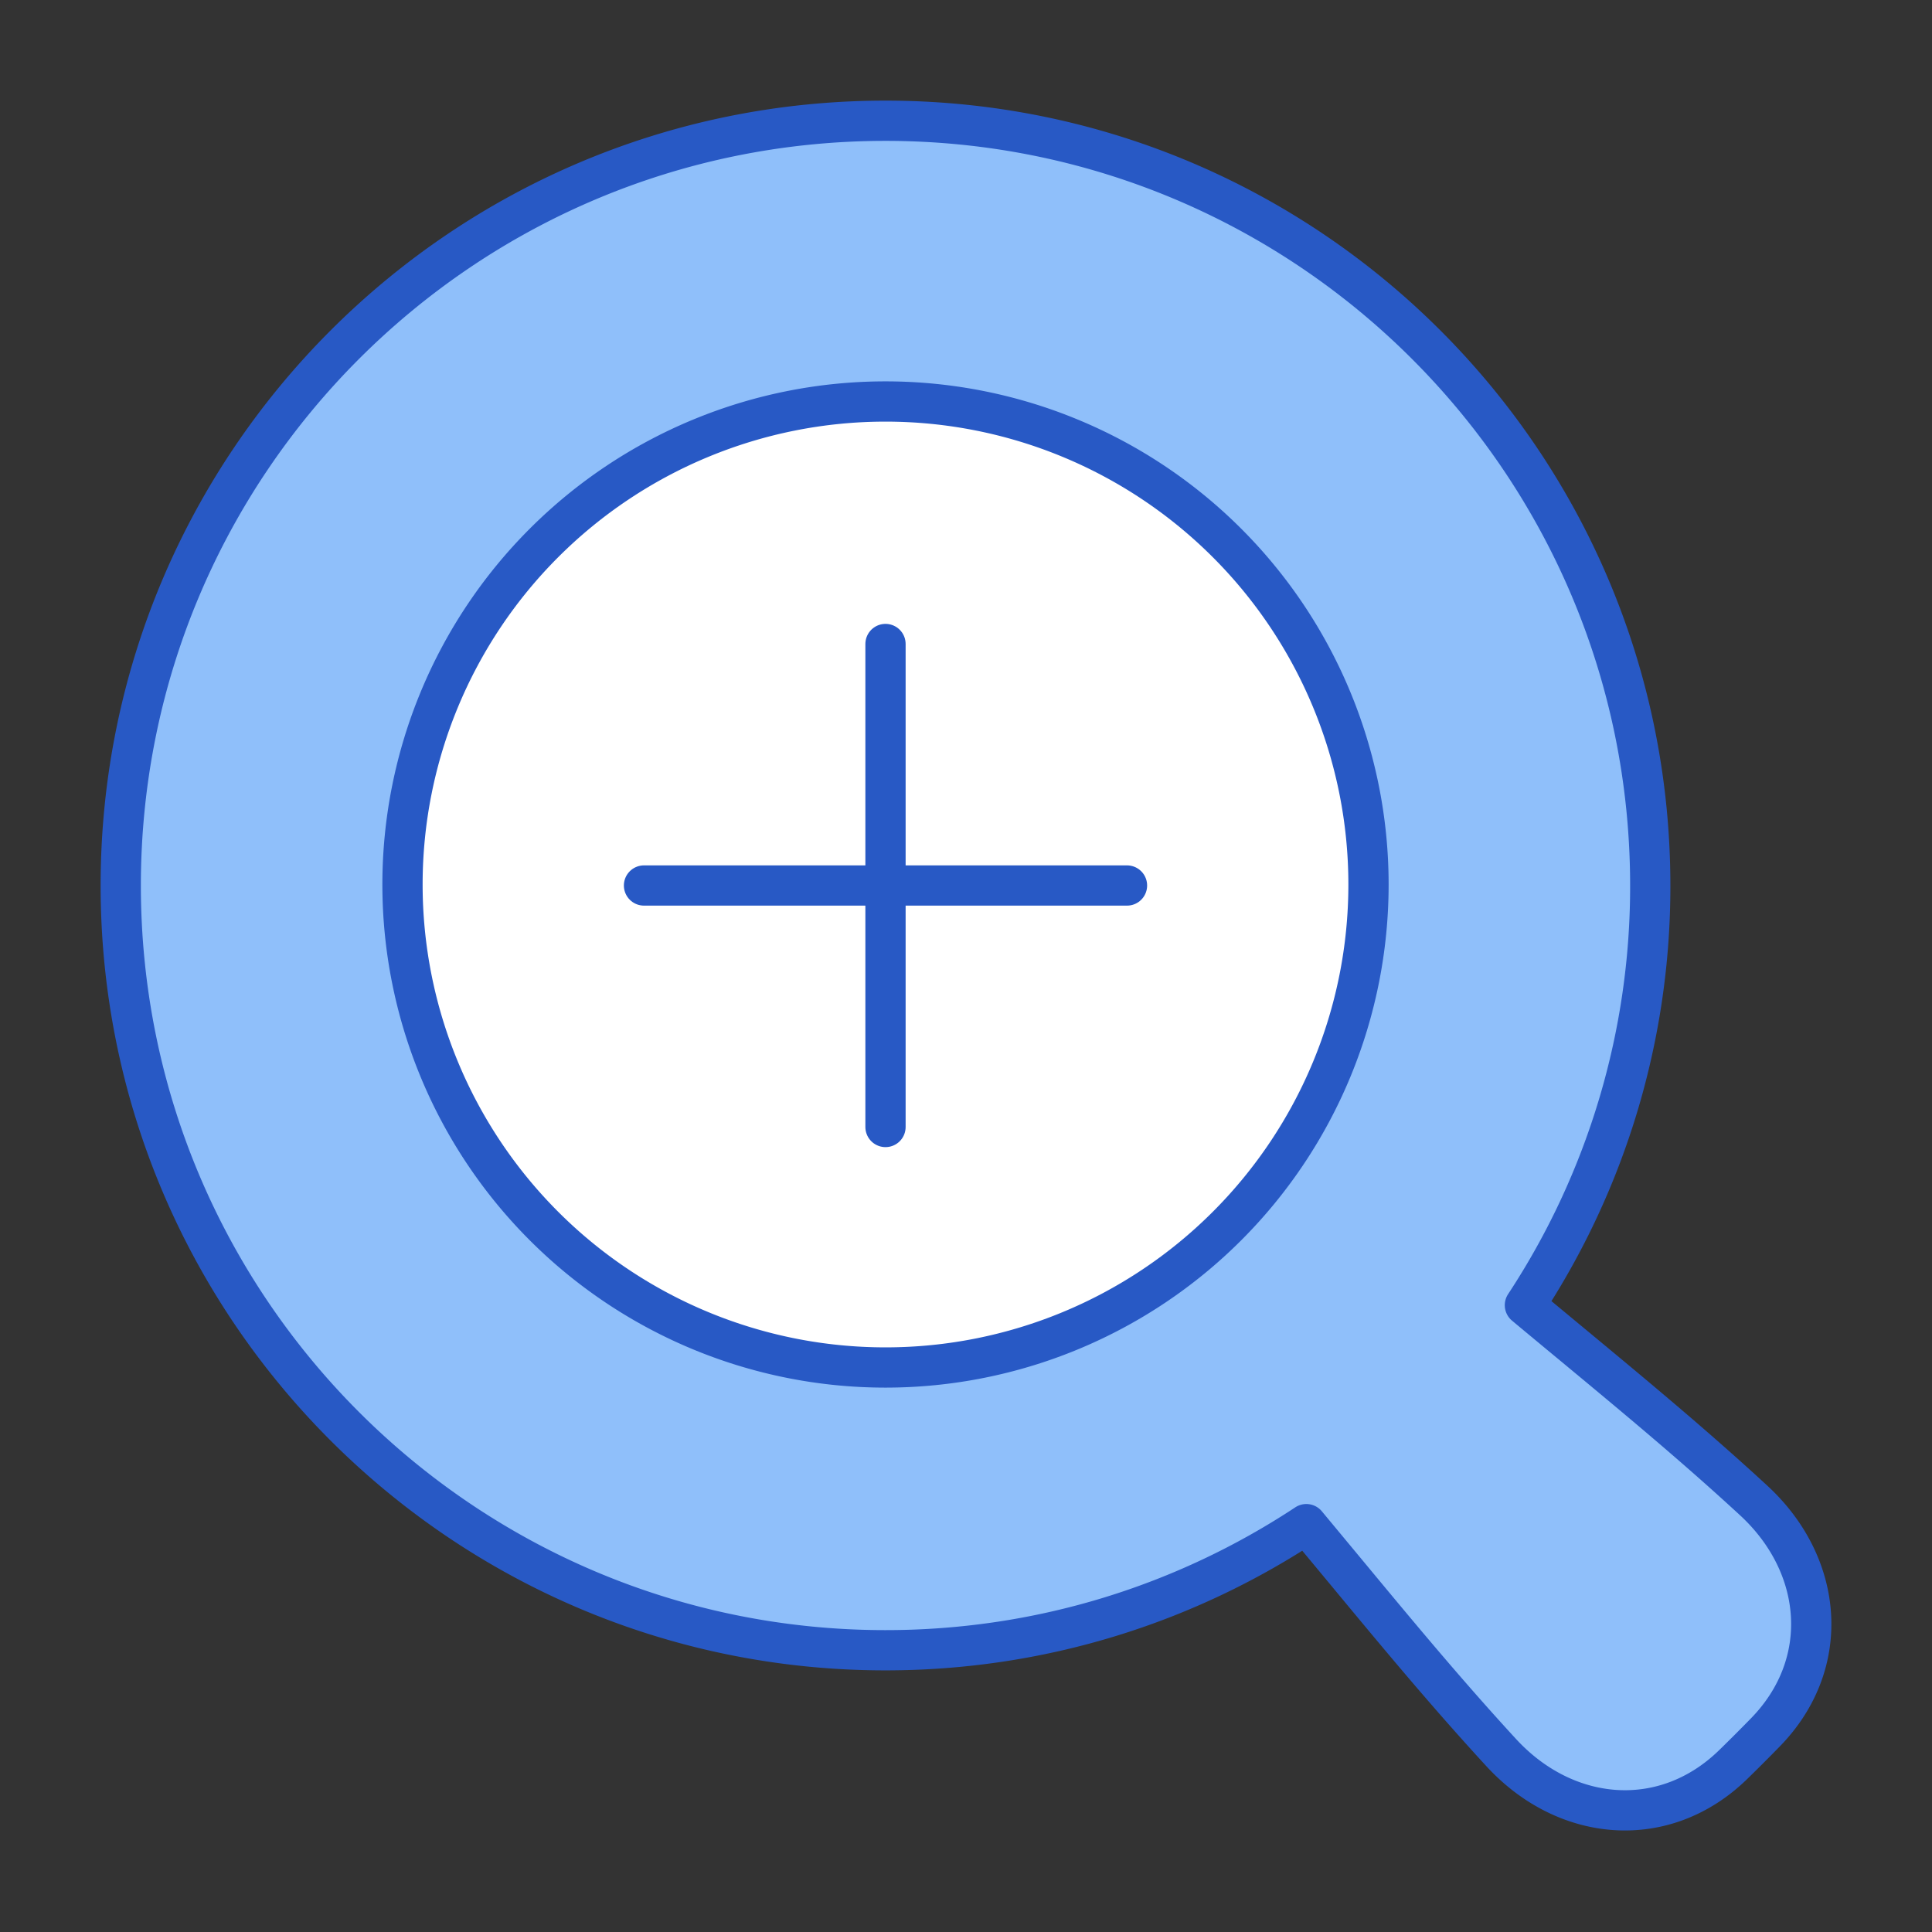 <svg xmlns="http://www.w3.org/2000/svg" fill="none" viewBox="0 0 48 48" id="Zoom-In--Streamline-Plump">
  <rect x="0" y="0" width="48" height="48" fill="#333333" stroke="none"/>
  <desc>
    Zoom In Streamline Icon: https://streamlinehq.com
  </desc>
  <g id="zoom-in--enhance-glass-in-magnify-magnifying-zoom">
    <path id="Union" fill="#8fbffa" d="M37.886 32.427A18.91 18.91 0 0 0 41 22c0 -10.493 -8.507 -19 -19 -19S3 11.507 3 22s8.507 19 19 19c3.863 0 7.456 -1.153 10.456 -3.133l0.977 1.177c1.261 1.522 2.504 3.022 3.868 4.503 1.61 1.747 4.06 1.952 5.76 0.293a46.789 46.789 0 0 0 0.801 -0.801c1.66 -1.701 1.454 -4.151 -0.293 -5.761 -1.48 -1.365 -2.98 -2.608 -4.502 -3.87 -0.392 -0.325 -0.786 -0.651 -1.181 -0.981Z" stroke-width="1"></path>
    <path id="Ellipse 21" fill="#ffffff" d="M34 21.975c0 6.627 -5.373 12 -12 12s-12 -5.373 -12 -12c0 -6.628 5.373 -12 12 -12s12 5.372 12 12Z" stroke-width="1"></path>
    <path id="Union_2" stroke="#2859c5" stroke-linecap="round" stroke-linejoin="round" d="M37.886 32.427A18.91 18.91 0 0 0 41 22c0 -10.493 -8.507 -19 -19 -19S3 11.507 3 22s8.507 19 19 19c3.863 0 7.456 -1.153 10.456 -3.133l0.977 1.177c1.261 1.522 2.504 3.022 3.868 4.503 1.61 1.747 4.06 1.952 5.76 0.293a46.789 46.789 0 0 0 0.801 -0.801c1.66 -1.701 1.454 -4.151 -0.293 -5.761 -1.48 -1.365 -2.98 -2.608 -4.502 -3.87 -0.392 -0.325 -0.786 -0.651 -1.181 -0.981Z" stroke-width="1"></path>
    <path id="Ellipse 20" stroke="#2859c5" stroke-linecap="round" stroke-linejoin="round" d="M10 21.975a12 12 0 1 0 24 0 12 12 0 1 0 -24 0" stroke-width="1"></path>
    <path id="Vector 1326" stroke="#2859c5" stroke-linecap="round" stroke-linejoin="round" d="M16 22h12" stroke-width="1"></path>
    <path id="Vector 1327" stroke="#2859c5" stroke-linecap="round" stroke-linejoin="round" d="m22 16 0 12" stroke-width="1"></path>
  </g>
</svg>